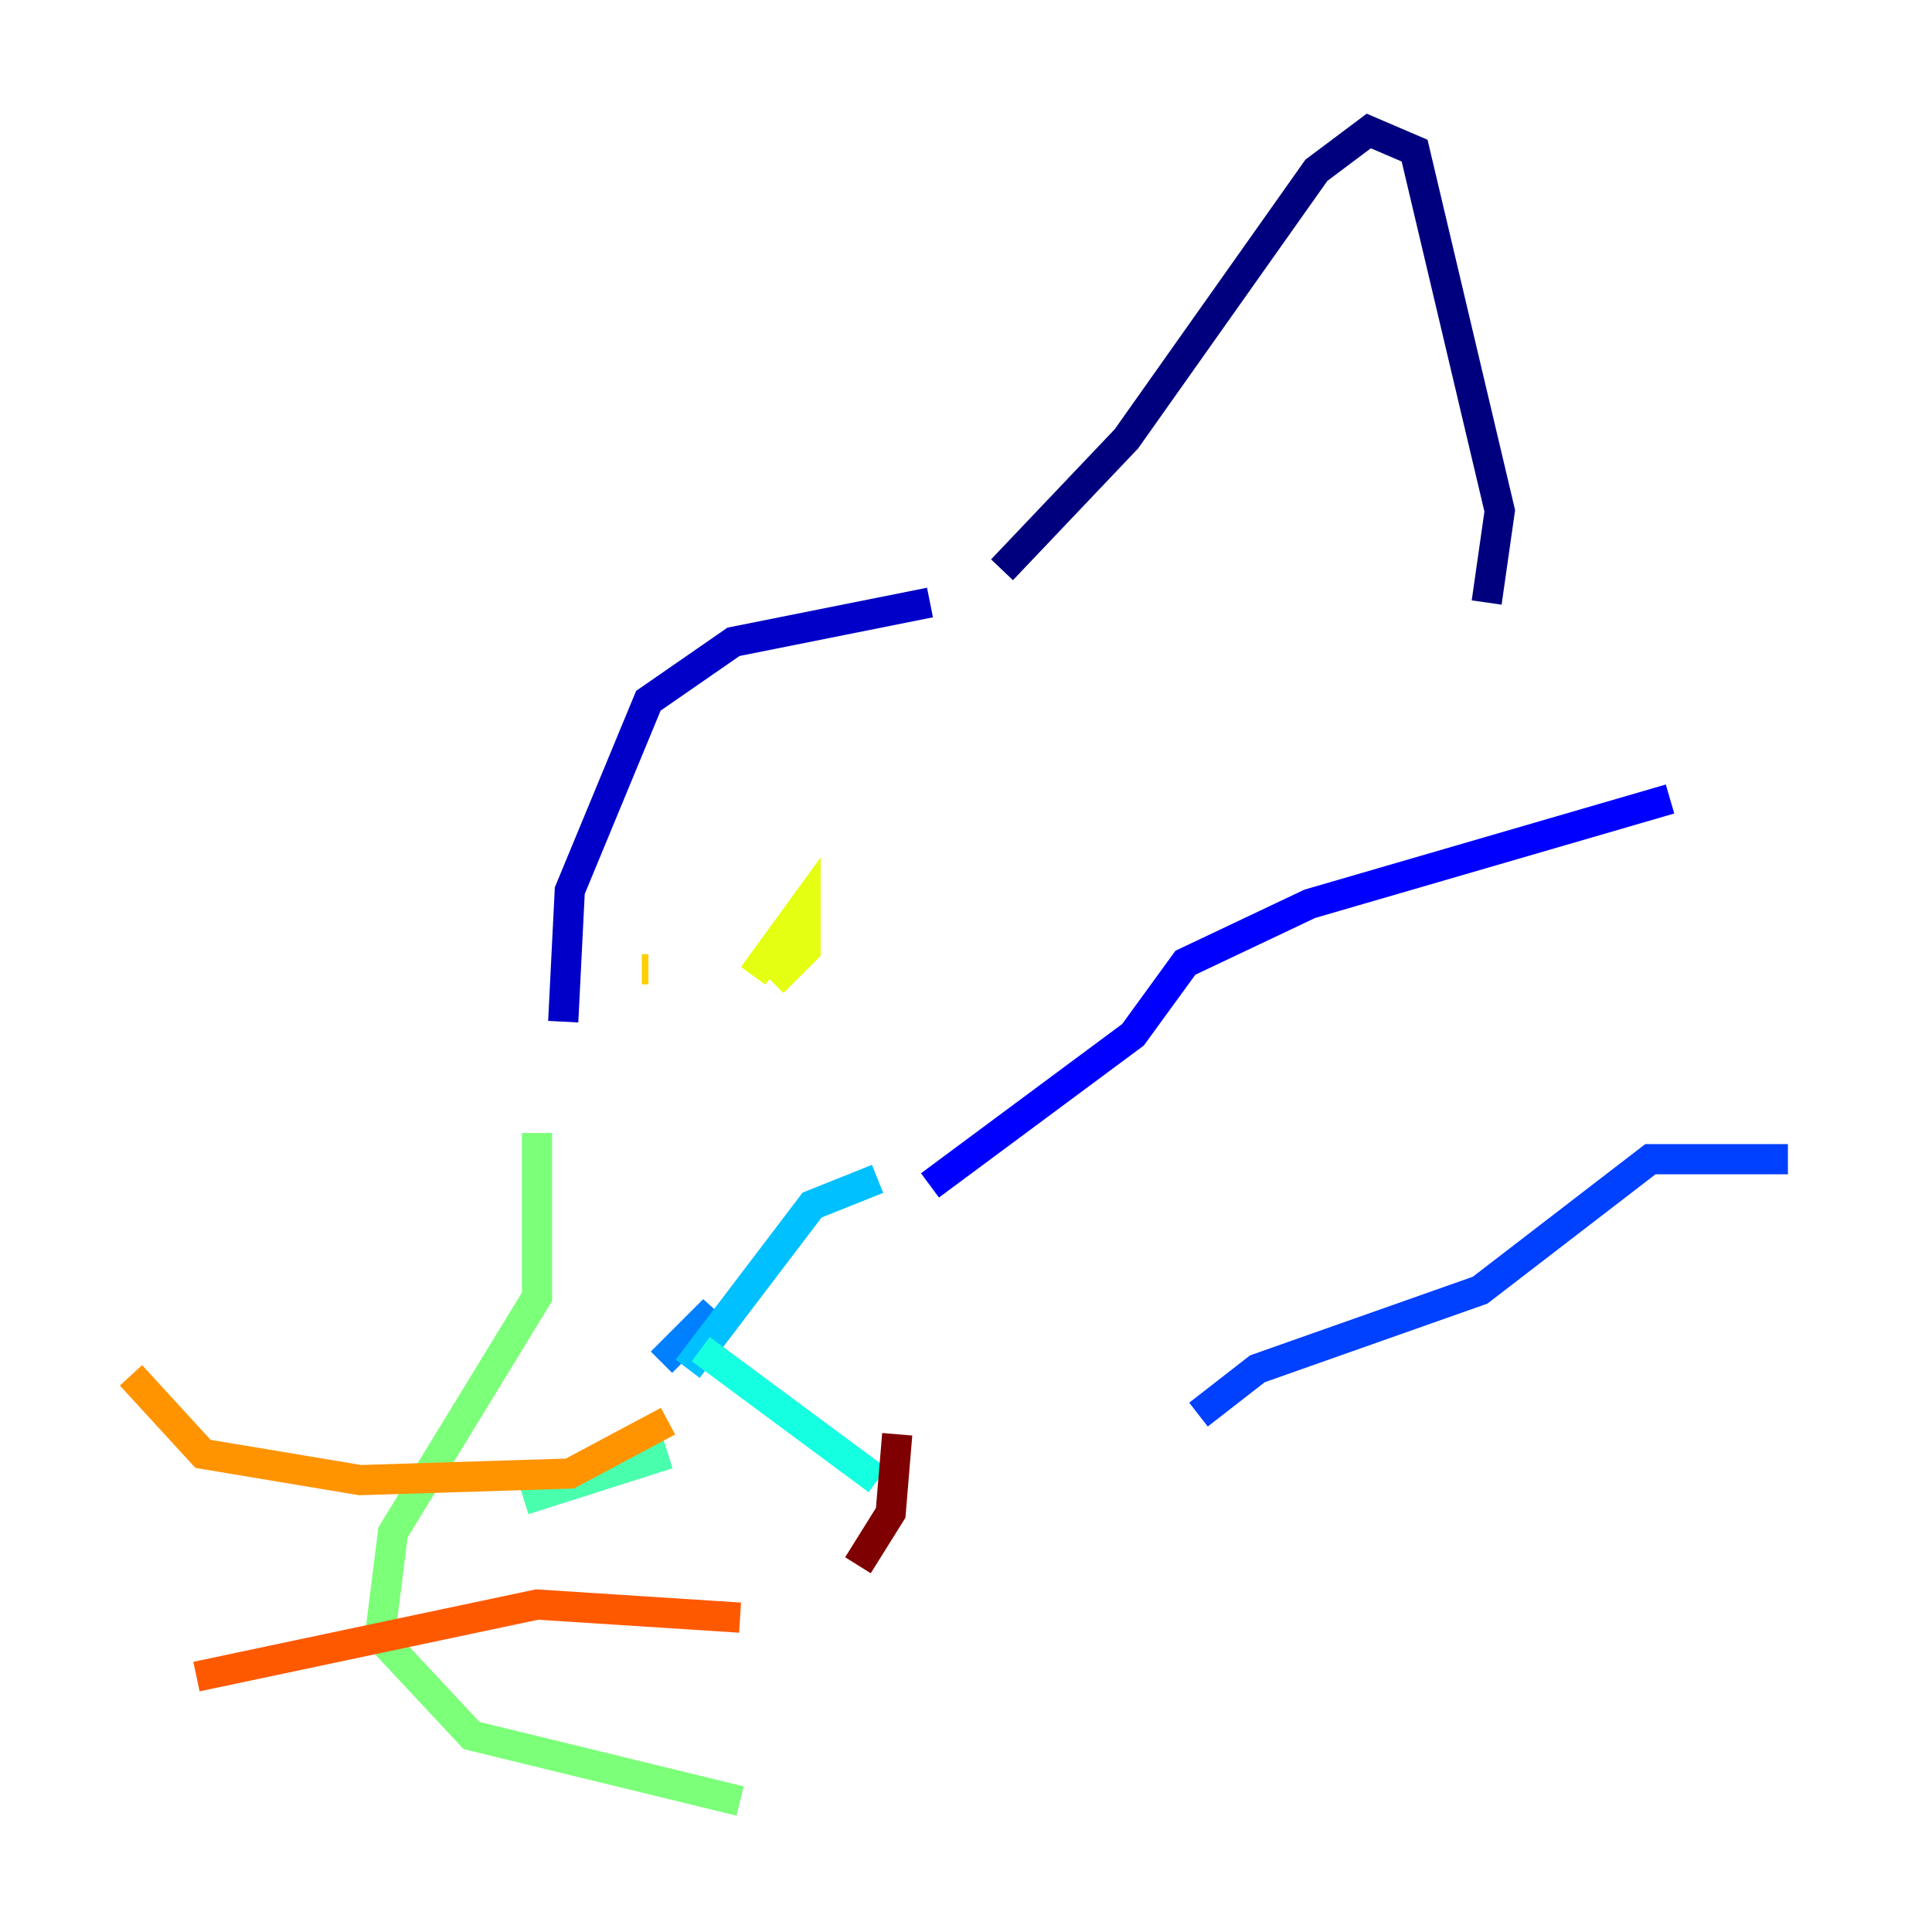 <?xml version="1.0" encoding="utf-8" ?>
<svg baseProfile="tiny" height="128" version="1.2" viewBox="0,0,128,128" width="128" xmlns="http://www.w3.org/2000/svg" xmlns:ev="http://www.w3.org/2001/xml-events" xmlns:xlink="http://www.w3.org/1999/xlink"><defs /><polyline fill="none" points="66.386,37.749 74.63,29.071 87.214,11.281 90.685,8.678 93.722,9.98 99.363,33.844 98.495,39.919" stroke="#00007f" stroke-width="2" /><polyline fill="none" points="61.614,39.919 48.597,42.522 42.956,46.427 37.749,59.01 37.315,67.688" stroke="#0000c8" stroke-width="2" /><polyline fill="none" points="61.614,78.536 75.064,68.556 78.536,63.783 86.78,59.878 110.644,52.936" stroke="#0000ff" stroke-width="2" /><polyline fill="none" points="79.403,93.722 83.308,90.685 98.061,85.478 109.342,76.8 118.454,76.8" stroke="#0040ff" stroke-width="2" /><polyline fill="none" points="43.824,90.251 47.295,86.78 45.559,88.949" stroke="#0080ff" stroke-width="2" /><polyline fill="none" points="45.559,90.685 53.803,79.837 58.142,78.102" stroke="#00c0ff" stroke-width="2" /><polyline fill="none" points="46.427,89.383 58.142,98.061" stroke="#15ffe1" stroke-width="2" /><polyline fill="none" points="44.258,96.325 34.712,99.363" stroke="#49ffad" stroke-width="2" /><polyline fill="none" points="35.58,75.064 35.58,85.912 26.034,101.532 25.166,108.475 31.241,114.983 49.031,119.322" stroke="#7cff79" stroke-width="2" /><polyline fill="none" points="51.2,62.047 51.2,62.047" stroke="#b0ff46" stroke-width="2" /><polyline fill="none" points="49.898,64.651 53.37,59.878 53.37,62.915 51.2,65.085" stroke="#e4ff12" stroke-width="2" /><polyline fill="none" points="42.522,64.217 42.956,64.217" stroke="#ffcf00" stroke-width="2" /><polyline fill="none" points="44.258,94.156 37.749,97.627 23.864,98.061 13.451,96.325 8.678,91.119" stroke="#ff9400" stroke-width="2" /><polyline fill="none" points="49.031,107.173 35.58,106.305 13.017,111.078" stroke="#ff5900" stroke-width="2" /><polyline fill="none" points="63.349,92.854 63.349,92.854" stroke="#ff1d00" stroke-width="2" /><polyline fill="none" points="71.159,105.871 71.159,105.871" stroke="#c30000" stroke-width="2" /><polyline fill="none" points="59.444,95.024 59.01,100.231 56.841,103.702" stroke="#7f0000" stroke-width="2" /></svg>